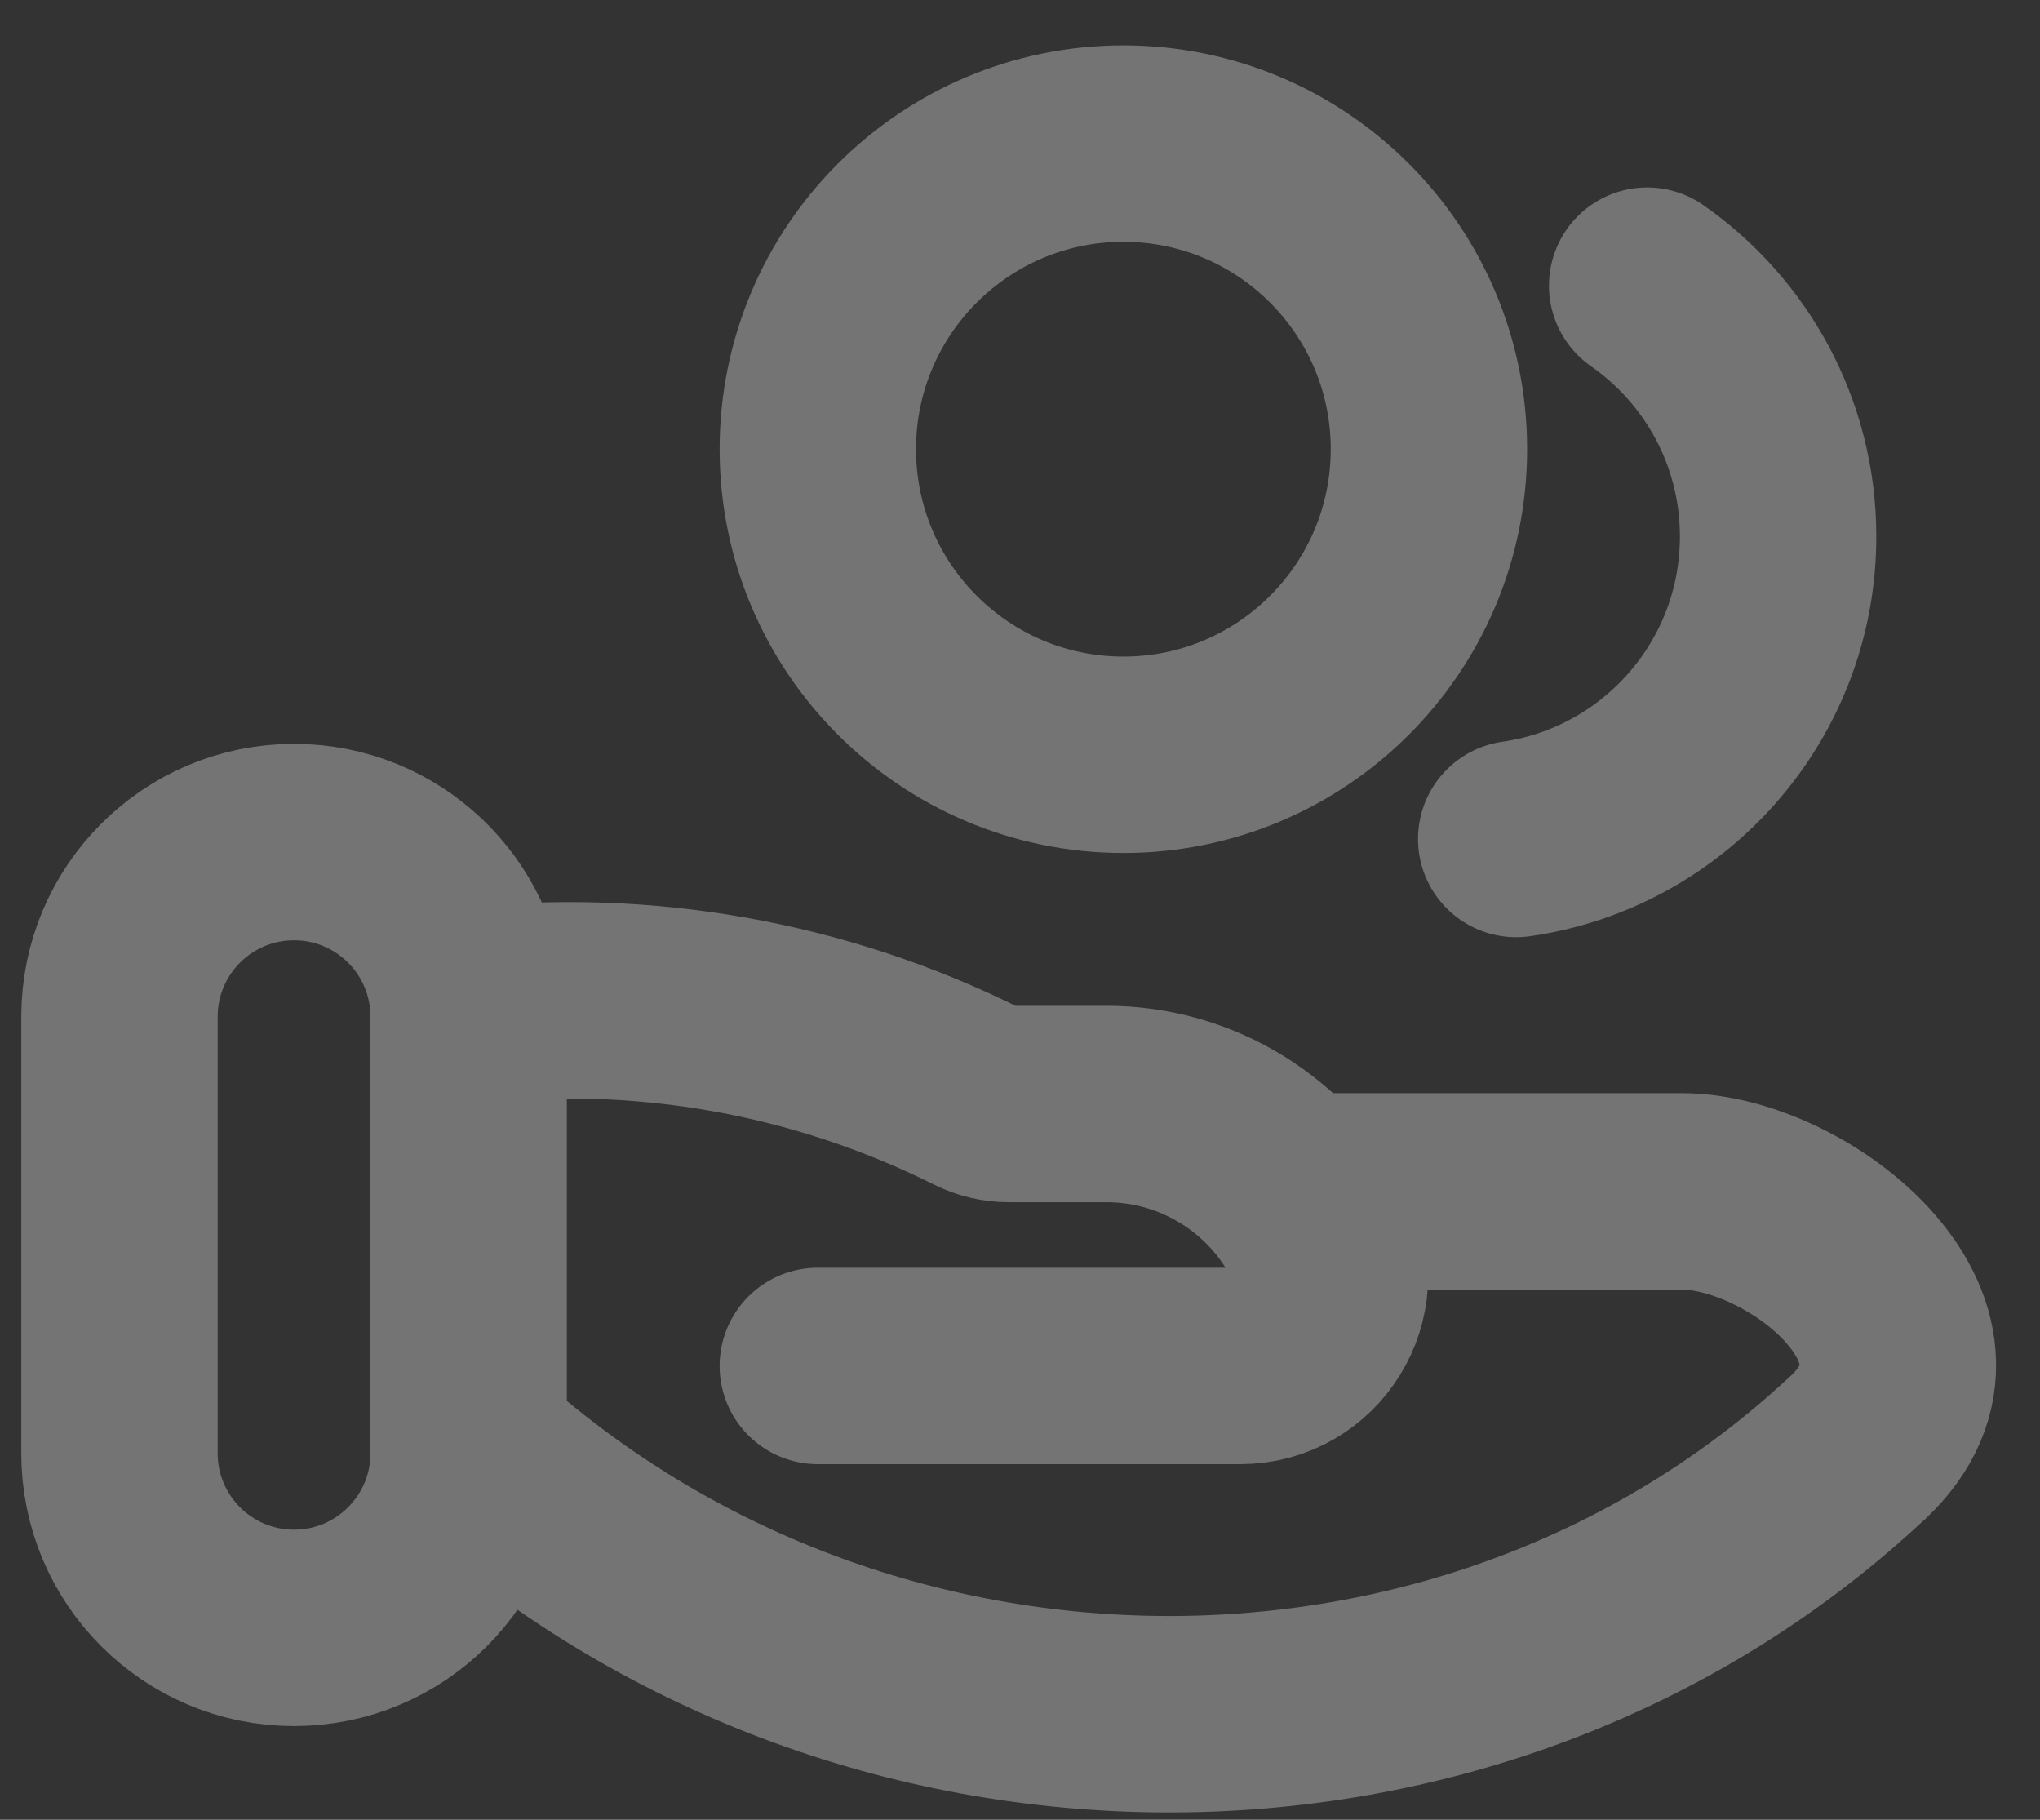 <svg width="37" height="33" viewBox="0 0 37 33" fill="none" xmlns="http://www.w3.org/2000/svg">
<rect x="0" y="0" width="37" height="33" fill="#333333" stroke="none"/>
<path d="M23.421 21.604H30.5C32.659 21.604 35.99 24.275 33.588 26.349C26.708 32.687 15.625 32.687 8.5 26.216M14.833 24.77H22.494C23.703 24.77 24.489 23.498 23.948 22.417C23.214 20.948 21.713 20.02 20.07 20.02H18.293C18.101 20.02 17.91 19.975 17.738 19.889C14.878 18.459 11.668 17.888 8.494 18.241M8.494 18.241C8.393 16.583 7.017 15.27 5.333 15.27C3.584 15.27 2.167 16.688 2.167 18.437V26.354C2.167 28.102 3.584 29.52 5.333 29.52C7.082 29.52 8.5 28.102 8.5 26.354V26.216M8.494 18.241C8.498 18.306 8.5 18.371 8.5 18.437V26.216M29.875 5.18C31.311 6.182 32.25 7.845 32.25 9.729C32.25 12.52 30.186 14.83 27.5 15.214M25.917 8.145C25.917 11.206 23.436 13.687 20.375 13.687C17.314 13.687 14.833 11.206 14.833 8.145C14.833 5.085 17.314 2.604 20.375 2.604C23.436 2.604 25.917 5.085 25.917 8.145Z" stroke="white" stroke-opacity="0.32" stroke-width="3.562" stroke-linecap="round" stroke-linejoin="round"/>
</svg>
